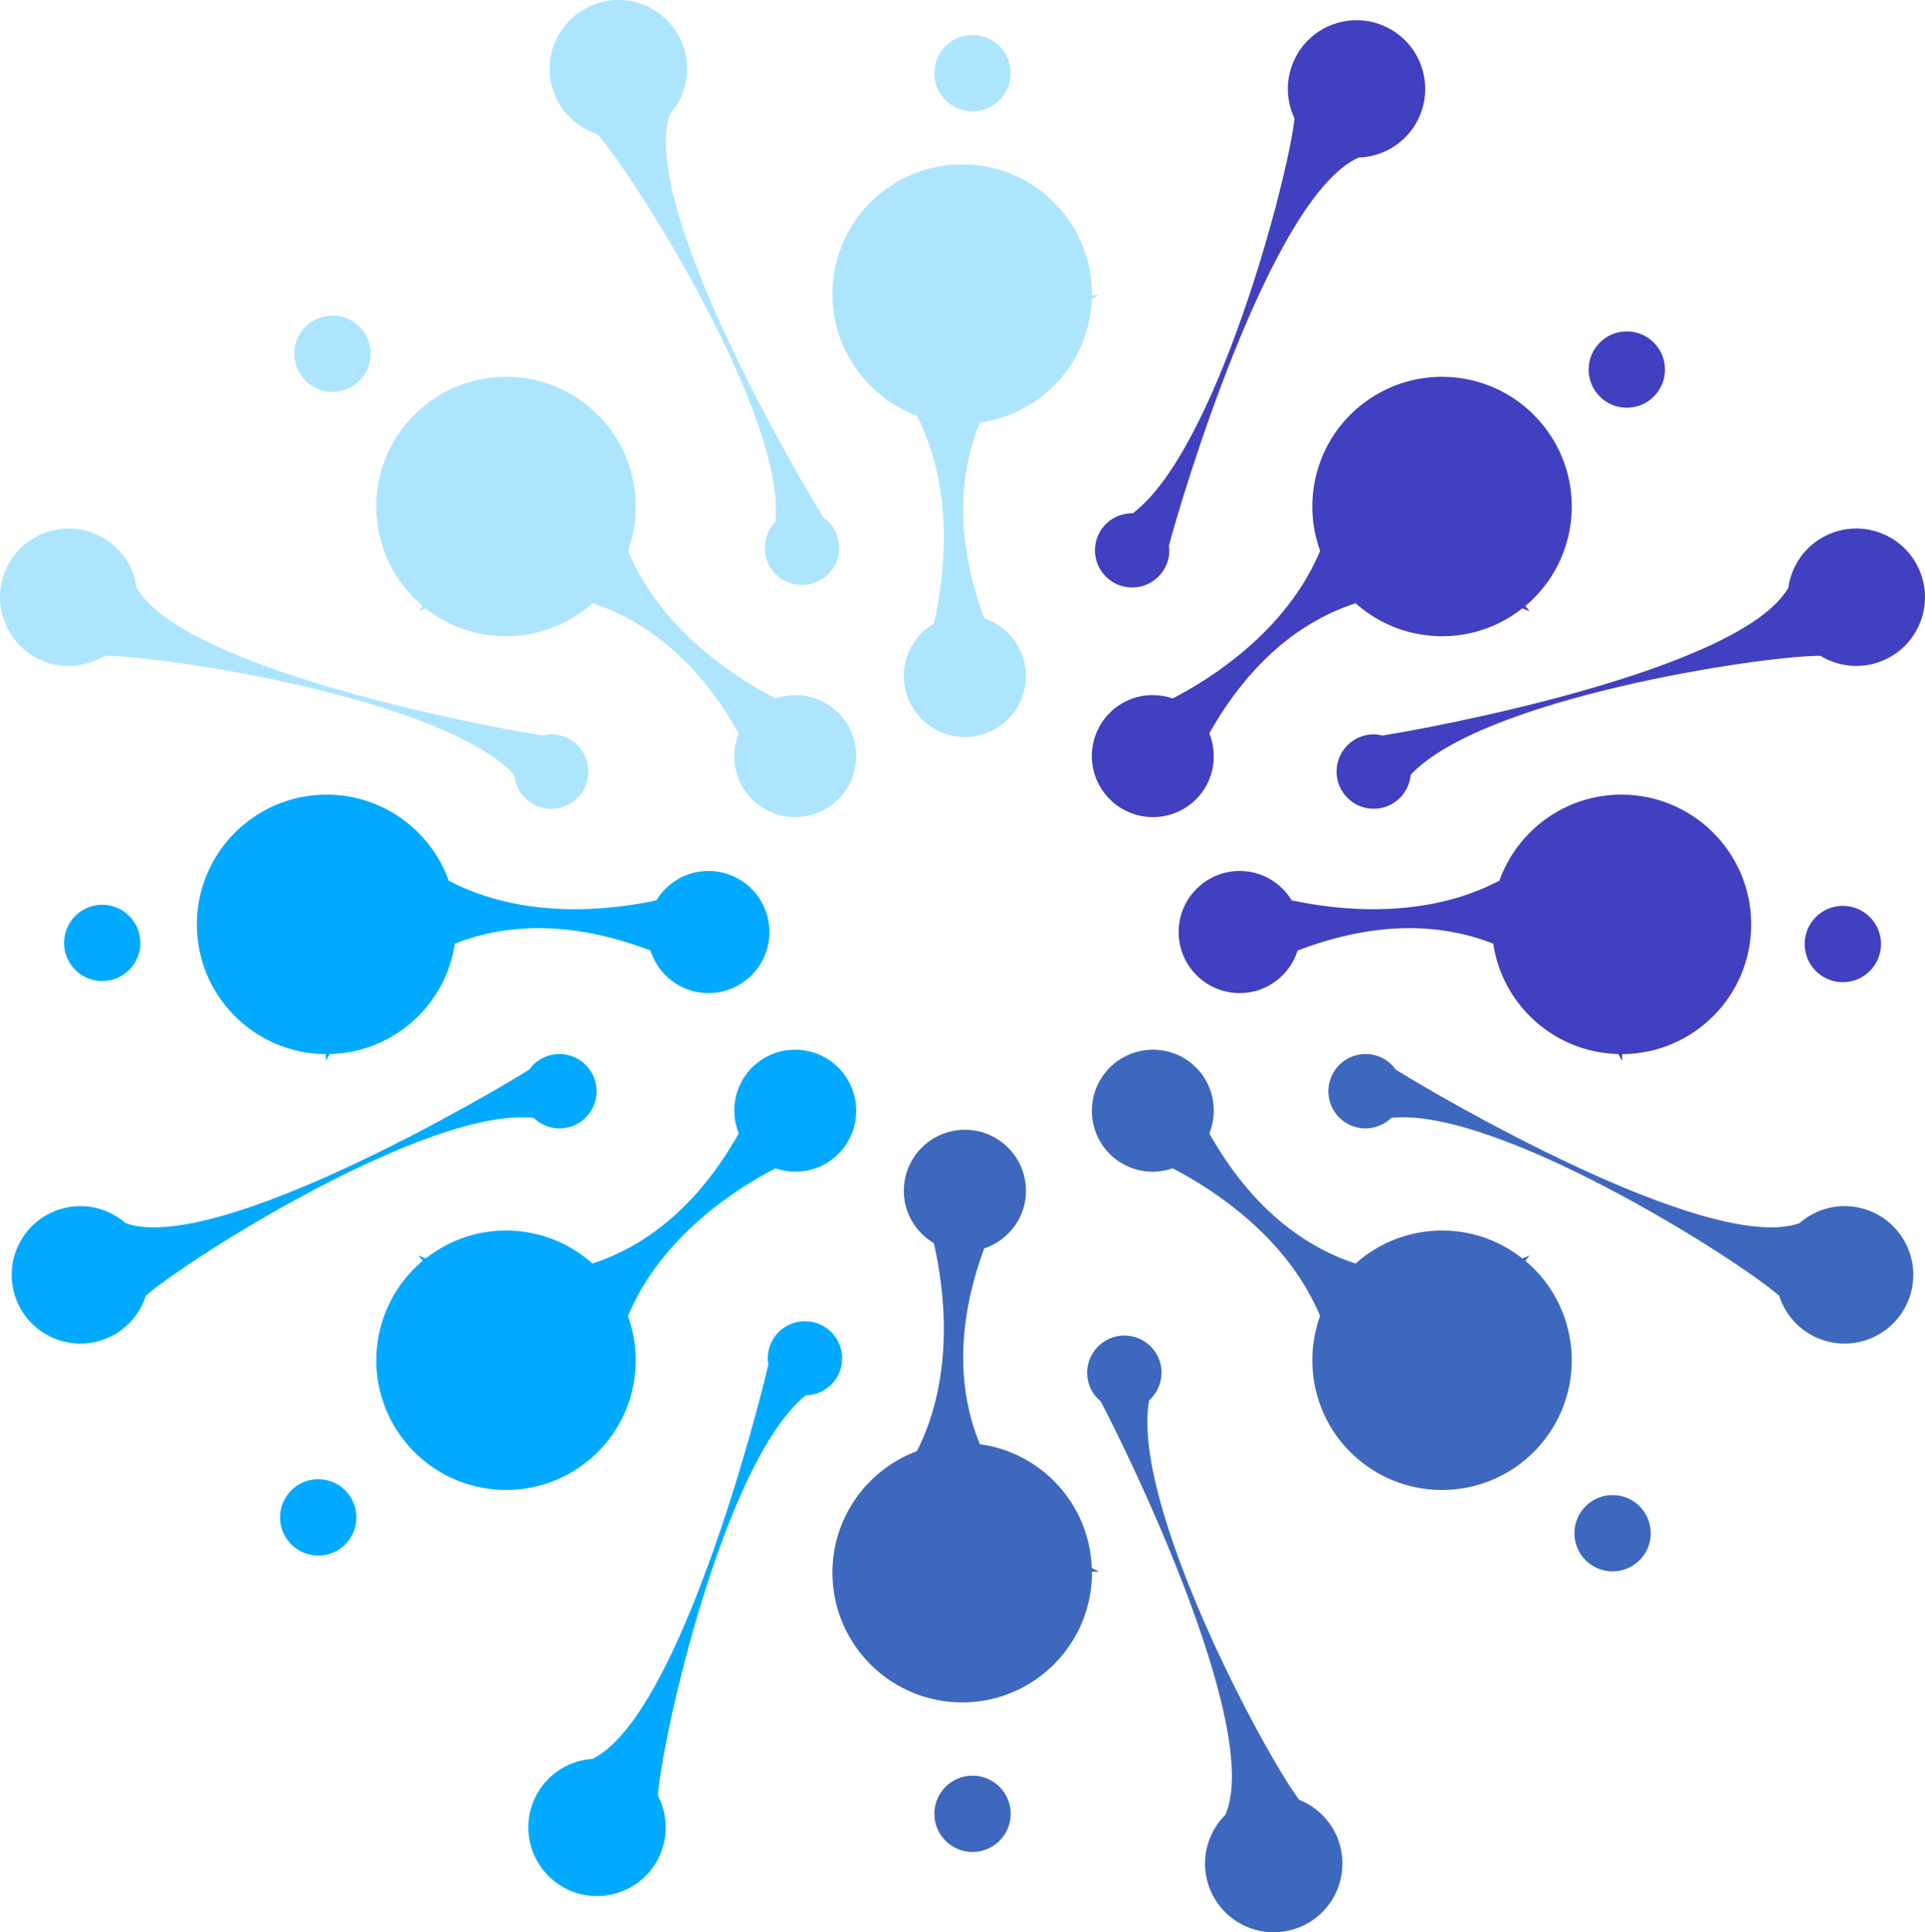 <svg version="1.1" id="图层_1" x="0px" y="0px" width="200px" height="200.75px" viewBox="0 0 200 200.75" enable-background="new 0 0 200 200.75" xml:space="preserve" xmlns="http://www.w3.org/2000/svg" xmlns:xlink="http://www.w3.org/1999/xlink" xmlns:xml="http://www.w3.org/XML/1998/namespace">
  <path fill="#4140C0" d="M181.943,96.04c0-7.447-6.036-13.484-13.482-13.484c-5.852,0-10.816,3.734-12.684,8.943
	c-7.873,4.123-16.898,3.047-21.577,2.037c-1.115-1.822-3.104-3.049-5.398-3.049c-3.504,0-6.345,2.84-6.345,6.344
	c0,3.506,2.841,6.346,6.345,6.346c2.83,0,5.199-1.865,6.017-4.424c8.48-3.234,15.195-2.729,20.322-0.713
	c0.955,6.393,6.379,11.311,13,11.467c0.262,0.457,0.396,0.736,0.396,0.736s0.003-0.267,0.001-0.724
	C175.949,109.478,181.943,103.46,181.943,96.04z M125.645,76.187c4.465-7.902,9.959-11.795,15.194-13.516
	c4.812,4.313,12.128,4.639,17.325,0.535c0.493,0.186,0.773,0.314,0.773,0.314s-0.166-0.207-0.459-0.559
	c5.679-4.762,6.457-13.219,1.723-18.932c-4.751-5.734-13.251-6.531-18.986-1.781c-4.505,3.734-5.947,9.777-4.061,14.979
	c-3.432,8.199-11.068,13.131-15.316,15.336c-2.021-0.691-4.335-0.365-6.102,1.096c-2.697,2.236-3.072,6.236-0.836,8.936
	c2.236,2.697,6.236,3.072,8.934,0.838C126.014,81.626,126.646,78.677,125.645,76.187z M199.313,58.997
	c-1.686-3.563-5.94-5.086-9.504-3.4c-2.261,1.07-3.697,3.174-4.017,5.48c-5.011,8.682-37.81,14.682-42.179,15.334
	c-0.34-0.08-0.688-0.131-1.051-0.115c-2.133,0.094-3.787,1.898-3.694,4.033c0.093,2.133,1.897,3.787,4.032,3.693
	c1.959-0.086,3.498-1.623,3.664-3.527c7.465-7.975,36.447-12.375,42.563-12.363c1.984,1.213,4.523,1.439,6.783,0.371
	C199.477,66.817,200.999,62.563,199.313,58.997z M144.654,3.144c3.365,2.055,4.43,6.445,2.377,9.811
	c-1.303,2.137-3.549,3.342-5.874,3.414c-9.165,4.064-18.599,36.047-19.709,40.322c0.043,0.346,0.058,0.695,0.003,1.057
	c-0.318,2.109-2.288,3.564-4.4,3.246c-2.113-0.318-3.564-2.289-3.246-4.398c0.291-1.941,1.981-3.307,3.894-3.273
	c8.72-6.578,16.159-34.934,16.797-41.014c-0.998-2.105-0.955-4.648,0.348-6.785C136.896,2.155,141.287,1.093,144.654,3.144z
	 M191.463,94.112c2.19,0,3.967,1.776,3.967,3.966s-1.776,3.966-3.967,3.966s-3.966-1.776-3.966-3.966S189.272,94.112,191.463,94.112
	z M169.02,34.429c2.189,0,3.965,1.775,3.965,3.966s-1.775,3.966-3.965,3.966c-2.191,0-3.967-1.775-3.967-3.966
	S166.828,34.429,169.02,34.429z" class="color c1"/>
  <path fill="#01AAFF" d="M20.454,96.04c0-7.447,6.037-13.484,13.483-13.484c5.852,0,10.817,3.734,12.683,8.943
	c7.874,4.123,16.899,3.047,21.578,2.037c1.115-1.822,3.106-3.049,5.398-3.049c3.504,0,6.345,2.84,6.345,6.344
	c0,3.506-2.841,6.346-6.345,6.346c-2.831,0-5.2-1.865-6.018-4.424c-8.48-3.234-15.194-2.729-20.322-0.713
	c-0.953,6.393-6.379,11.311-13,11.467c-0.26,0.457-0.396,0.736-0.396,0.736s-0.003-0.267-0.002-0.724
	C26.45,109.478,20.454,103.46,20.454,96.04z M76.753,117.759c-4.466,7.902-9.958,11.795-15.194,13.516
	c-4.812-4.313-12.129-4.639-17.325-0.535c-0.493-0.186-0.774-0.314-0.774-0.314s0.167,0.205,0.46,0.56
	c-5.679,4.763-6.457,13.22-1.723,18.933c4.751,5.733,13.251,6.531,18.986,1.781c4.505-3.734,5.947-9.777,4.061-14.979
	c3.432-8.201,11.069-13.132,15.316-15.337c2.021,0.691,4.335,0.365,6.101-1.096c2.698-2.236,3.073-6.236,0.837-8.936
	c-2.236-2.697-6.235-3.072-8.934-0.838C76.384,112.319,75.75,115.267,76.753,117.759z M1.475,134.358
	c-1.055-3.799,1.168-7.733,4.967-8.789c2.411-0.67,4.873-0.017,6.622,1.521c9.469,3.293,38.208-13.615,41.939-15.98
	c0.204-0.281,0.435-0.547,0.72-0.773c1.676-1.321,4.107-1.039,5.431,0.638c1.325,1.674,1.041,4.104-0.635,5.432
	c-1.539,1.216-3.708,1.06-5.078-0.271c-10.863-1.154-35.667,14.471-40.287,18.475c-0.708,2.217-2.48,4.049-4.89,4.717
	C6.466,140.38,2.531,138.155,1.475,134.358z M58.529,196.074c-3.437-1.937-4.655-6.285-2.722-9.722
	c1.226-2.183,3.428-3.465,5.75-3.621c9.015-4.385,17.314-36.681,18.273-40.991c-0.055-0.343-0.083-0.691-0.04-1.056
	c0.243-2.121,2.16-3.646,4.282-3.399c2.123,0.243,3.645,2.161,3.4,4.28c-0.224,1.951-1.865,3.377-3.776,3.408
	c-8.482,6.883-14.917,35.481-15.338,41.582c1.071,2.067,1.118,4.612-0.109,6.795C66.317,196.787,61.966,198.005,58.529,196.074z
	 M10.62,93.995c2.189,0,3.965,1.775,3.965,3.965s-1.775,3.965-3.965,3.965c-2.19,0-3.965-1.775-3.965-3.965
	S8.43,93.995,10.62,93.995z M33.064,153.679c2.19,0,3.966,1.775,3.966,3.966s-1.775,3.966-3.966,3.966s-3.966-1.775-3.966-3.966
	S30.874,153.679,33.064,153.679z" class="color c2"/>
  <path fill="#3E68BE" d="M125.645,117.759c4.465,7.902,9.959,11.795,15.194,13.516c4.812-4.313,12.128-4.639,17.325-0.535
	c0.493-0.186,0.773-0.314,0.773-0.314s-0.166,0.205-0.459,0.56c5.679,4.763,6.457,13.22,1.723,18.933
	c-4.751,5.733-13.251,6.531-18.986,1.781c-4.505-3.734-5.947-9.777-4.061-14.979c-3.432-8.201-11.068-13.132-15.316-15.337
	c-2.021,0.691-4.335,0.365-6.102-1.096c-2.697-2.236-3.072-6.236-0.836-8.936c2.236-2.697,6.236-3.072,8.934-0.838
	C126.014,112.319,126.646,115.267,125.645,117.759z M102.25,129.71c-3.126,8.521-2.533,15.229-0.451,20.33
	c6.403,0.871,11.391,6.231,11.633,12.852c0.461,0.254,0.741,0.385,0.741,0.385s-0.265,0.006-0.723,0.012
	c0.052,7.41-5.888,13.482-13.306,13.578c-7.446,0.096-13.56-5.861-13.656-13.309c-0.075-5.85,3.594-10.863,8.777-12.797
	c4.024-7.928,2.831-16.939,1.759-21.604c-1.835-1.091-3.088-3.064-3.119-5.355c-0.044-3.508,2.759-6.381,6.263-6.428
	c3.503-0.045,6.381,2.758,6.426,6.262C106.633,126.466,104.796,128.858,102.25,129.71z M198.525,134.358
	c1.055-3.799-1.168-7.733-4.967-8.789c-2.412-0.67-4.873-0.017-6.623,1.521c-9.469,3.293-38.207-13.615-41.938-15.98
	c-0.204-0.281-0.435-0.547-0.72-0.773c-1.676-1.321-4.107-1.039-5.432,0.638c-1.324,1.674-1.041,4.104,0.635,5.432
	c1.539,1.216,3.709,1.06,5.078-0.271c10.863-1.154,35.668,14.471,40.287,18.475c0.709,2.217,2.48,4.049,4.891,4.717
	C193.534,140.38,197.469,138.155,198.525,134.358z M133.757,200.604c-3.864,0.785-7.632-1.711-8.417-5.574
	c-0.499-2.45,0.328-4.86,1.983-6.497c3.952-9.214-10.884-39.074-12.979-42.962c-0.266-0.225-0.515-0.475-0.721-0.772
	c-1.202-1.766-0.747-4.17,1.018-5.373c1.766-1.203,4.17-0.748,5.373,1.016c1.105,1.621,0.795,3.773-0.627,5.047
	c-1.92,10.754,11.915,36.6,15.584,41.49c2.161,0.863,3.863,2.758,4.358,5.211C140.115,196.054,137.619,199.819,133.757,200.604z
	 M101.042,184.474c2.19,0,3.966,1.775,3.966,3.966s-1.775,3.966-3.966,3.966s-3.966-1.775-3.966-3.966
	S98.852,184.474,101.042,184.474z M167.54,155.326c2.19,0,3.965,1.774,3.965,3.965c0,2.189-1.774,3.965-3.965,3.965
	s-3.965-1.775-3.965-3.965C163.575,157.1,165.35,155.326,167.54,155.326z" class="color c3"/>
  <path fill="#ADE5FE" d="M102.25,64.235c-3.126-8.521-2.533-15.229-0.451-20.33c6.403-0.871,11.391-6.232,11.633-12.853
	c0.461-0.254,0.741-0.385,0.741-0.385s-0.265-0.006-0.723-0.012c0.052-7.412-5.888-13.482-13.306-13.578
	c-7.446-0.098-13.56,5.861-13.656,13.309c-0.075,5.85,3.594,10.863,8.777,12.797c4.024,7.926,2.831,16.939,1.759,21.604
	c-1.835,1.09-3.088,3.064-3.119,5.355c-0.044,3.506,2.759,6.381,6.263,6.426c3.503,0.047,6.381-2.756,6.426-6.26
	C106.633,67.479,104.796,65.087,102.25,64.235z M76.753,76.187c-4.466-7.902-9.958-11.795-15.194-13.516
	c-4.812,4.313-12.129,4.639-17.325,0.535c-0.493,0.186-0.774,0.314-0.774,0.314s0.167-0.207,0.46-0.559
	c-5.679-4.762-6.457-13.219-1.723-18.932c4.751-5.734,13.251-6.531,18.986-1.781c4.505,3.734,5.947,9.777,4.061,14.979
	c3.432,8.199,11.069,13.131,15.316,15.336c2.021-0.691,4.335-0.365,6.101,1.096c2.698,2.236,3.073,6.236,0.837,8.936
	c-2.236,2.697-6.235,3.072-8.934,0.838C76.384,81.626,75.75,78.677,76.753,76.187z M0.687,58.997c1.686-3.563,5.941-5.086,9.504-3.4
	c2.262,1.07,3.698,3.174,4.017,5.48c5.011,8.682,37.81,14.682,42.179,15.334c0.339-0.08,0.687-0.131,1.051-0.115
	c2.133,0.094,3.787,1.898,3.693,4.033c-0.093,2.133-1.898,3.787-4.032,3.693c-1.96-0.086-3.499-1.623-3.665-3.527
	C45.97,72.52,16.987,68.12,10.872,68.132c-1.985,1.213-4.523,1.439-6.783,0.371C0.524,66.817-0.999,62.563,0.687,58.997z
	 M62.337,0.263c3.799-1.057,7.734,1.168,8.788,4.967c0.67,2.412,0.016,4.873-1.52,6.621c-3.294,9.471,13.61,38.211,15.974,41.941
	c0.281,0.203,0.547,0.436,0.774,0.721c1.323,1.676,1.04,4.107-0.636,5.432c-1.676,1.325-4.107,1.039-5.432-0.635
	c-1.216-1.541-1.059-3.709,0.271-5.08c1.157-10.861-14.465-35.668-18.469-40.287c-2.216-0.709-4.048-2.48-4.715-4.891
	C56.315,5.249,58.54,1.317,62.337,0.263z M101.042,3.633c2.19,0,3.966,1.776,3.966,3.966s-1.775,3.966-3.966,3.966
	s-3.966-1.775-3.966-3.966S98.852,3.633,101.042,3.633z M34.543,32.784c2.19,0,3.965,1.775,3.965,3.965s-1.775,3.965-3.965,3.965
	s-3.965-1.775-3.965-3.965S32.353,32.784,34.543,32.784z" class="color c4"/>
</svg>